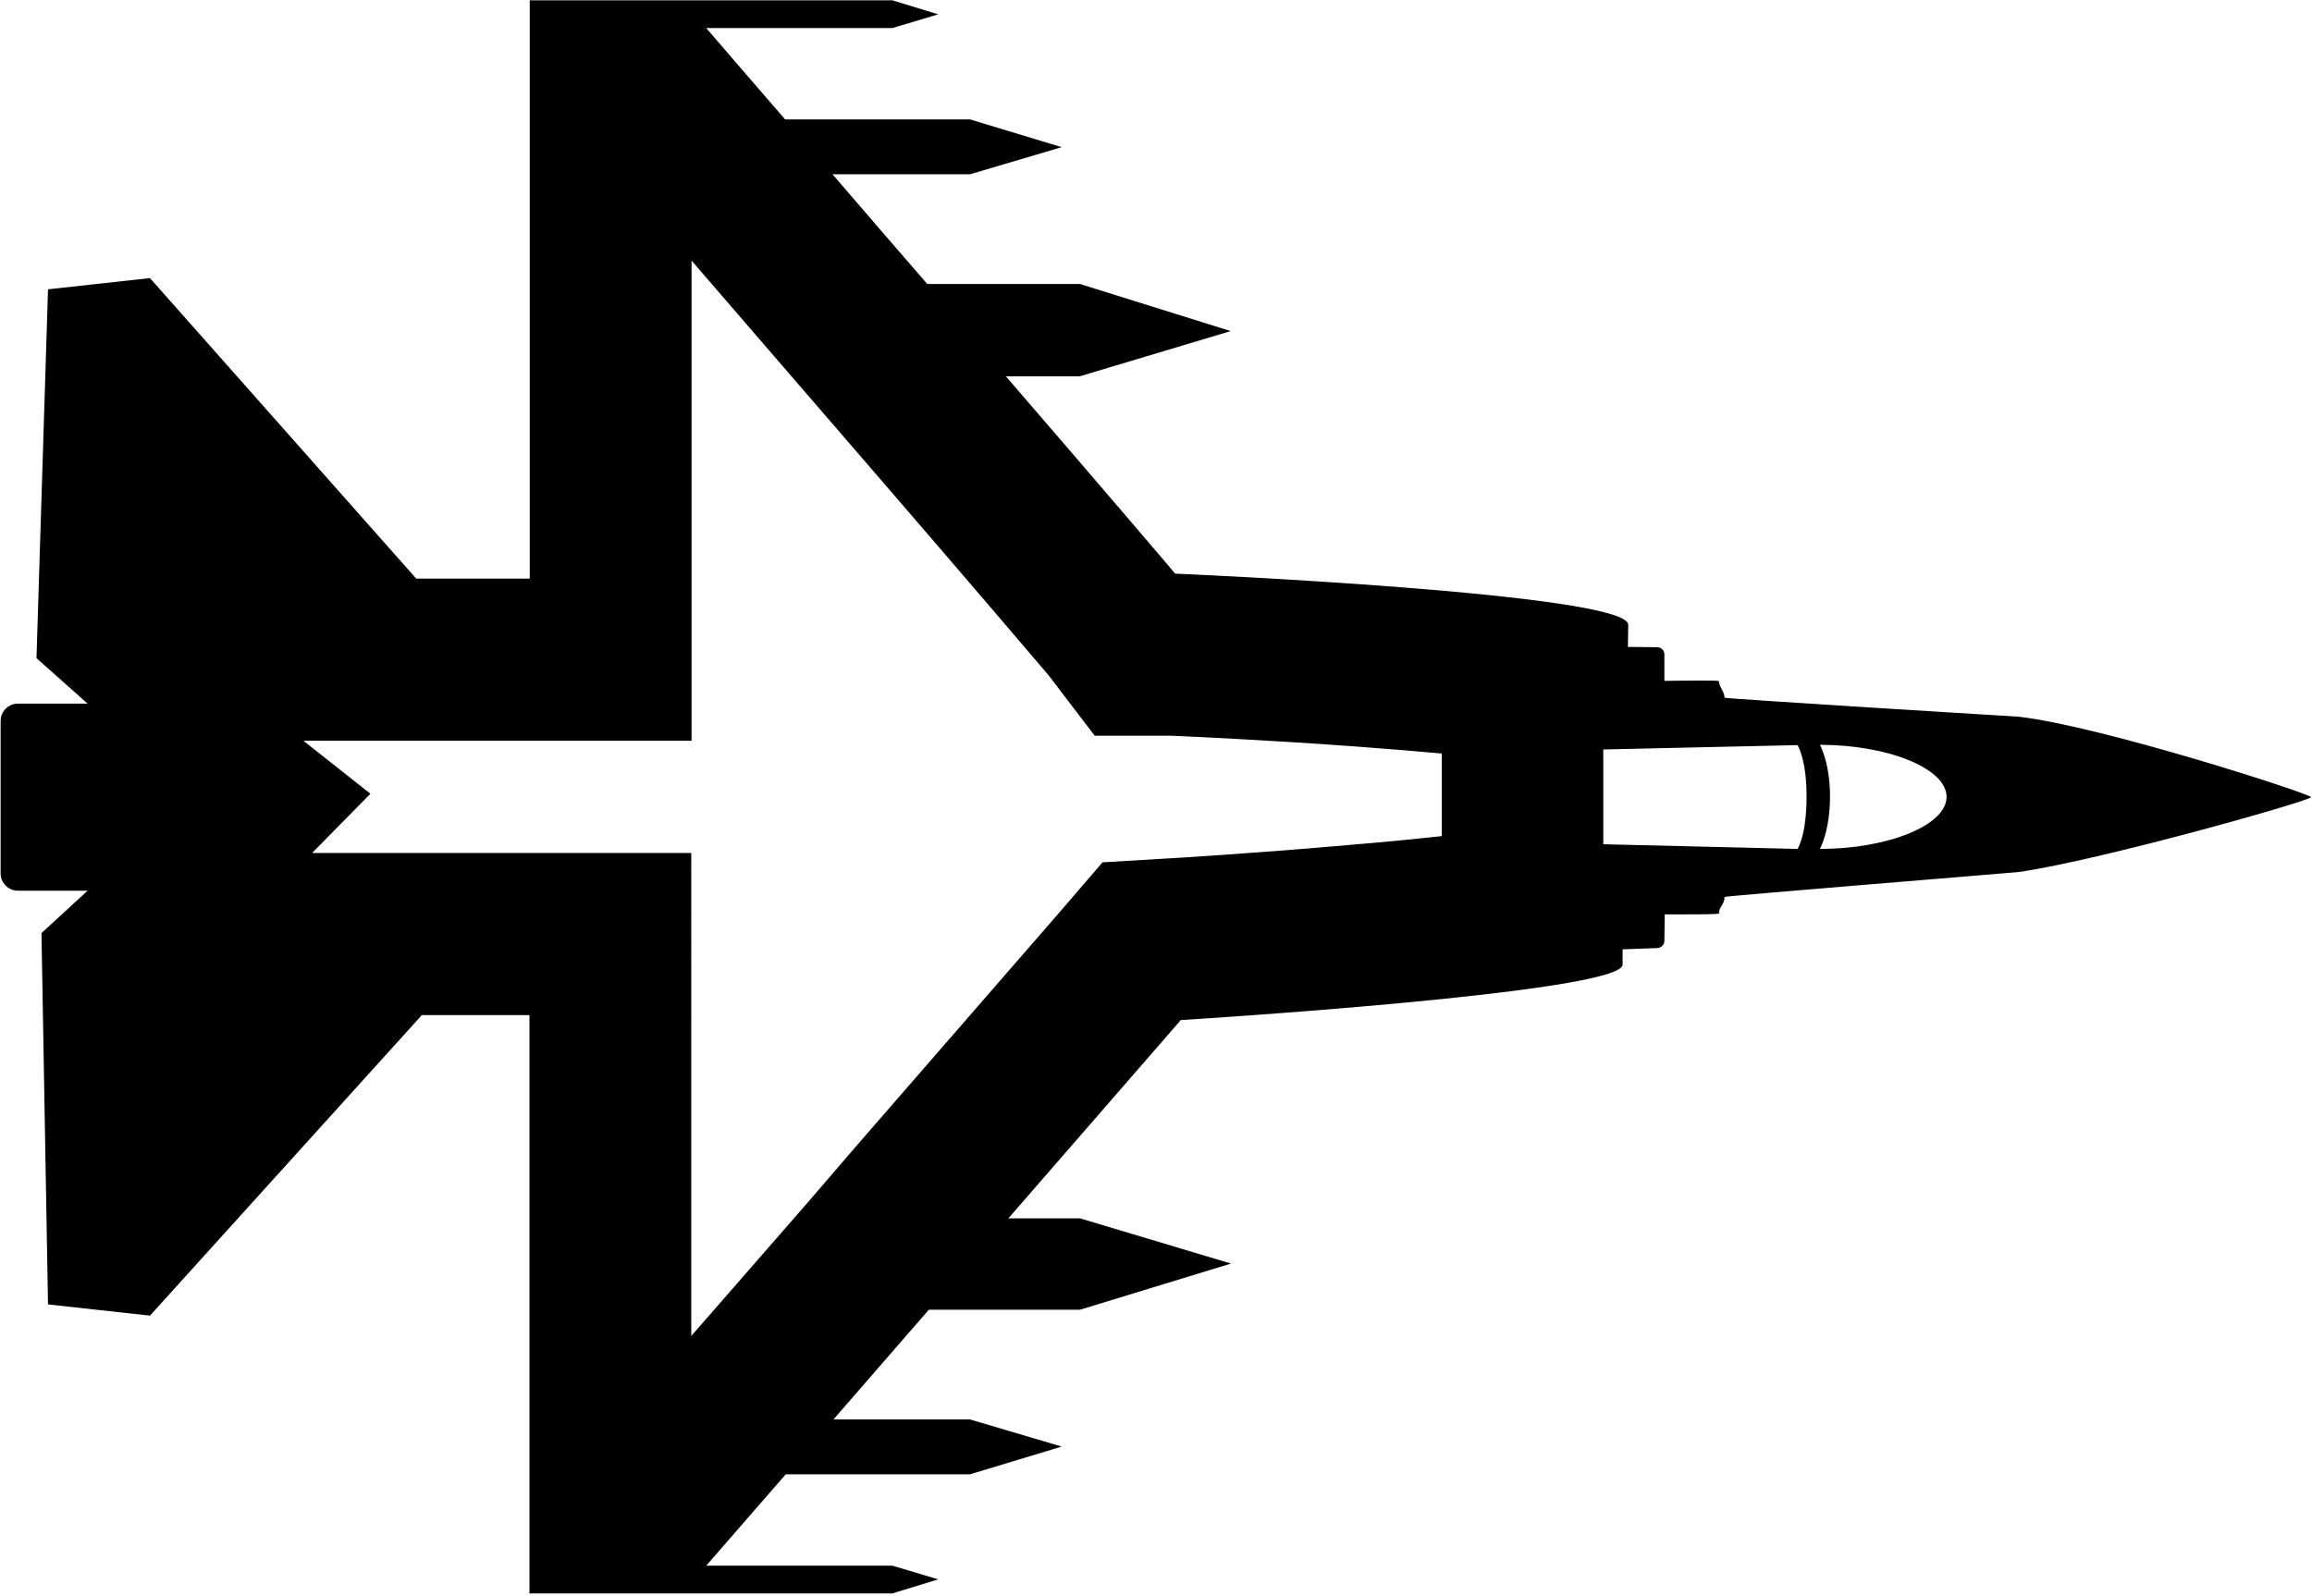 <?xml version="1.0" encoding="utf-8"?>
<!-- Generator: Adobe Illustrator 21.1.0, SVG Export Plug-In . SVG Version: 6.00 Build 0)  -->
<svg version="1.1" id="share-square" xmlns="http://www.w3.org/2000/svg" xmlns:xlink="http://www.w3.org/1999/xlink" x="0px"
	 y="0px" viewBox="0 0 741.5 512" style="enable-background:new 0 0 741.5 512;" xml:space="preserve">
<g>
	<g>
		<path d="M647.5,229.9c-0.2,0-94.4-5.8-94.4-6.1c0-1.9-1.8-3.6-1.8-5.3c0-0.2-2.8-0.2-6.2-0.2c-5,0-11.3,0.1-11.3,0.1v-8.5
			c0-1.3-1-2.3-2.3-2.3l-9.4-0.1c0,0,0.1-6,0.1-7.1c0-10.1-144.4-16.4-145.3-16.4c-0.2-0.3-24.5-28.8-54.3-63.3h23.7l48.4-14.5
			l-48.3-15.1h-49c-10.4-12-20.8-24-30.4-35.2h44.1l29.4-8.7l-29.4-8.9h-59.3C241.2,26,232.3,15.8,226.5,9h59.7l14.7-4.4l-14.7-4.5
			H169.9v185.5h-36.4L48.1,89.2l-32.7,3.6l-3.7,118.3l16.4,14.6H5.7c-3,0-5.5,2.5-5.5,5.5v49c0,3,2.5,5.5,5.5,5.5h22.4l-14.8,13.6
			l2.1,119.1l32.7,3.6l87.2-96.4h34.5v185.5h116.4l14.7-4.5l-14.7-4.4h-59.7l25.5-29.3h59.1l29.4-8.9l-29.4-8.7h-43.8l30.6-35.2
			h48.5l48.4-14.8l-48.4-14.5h-23l55.3-63.6c0,0,141.7-8.7,141.7-17.8c0-0.9,0-4.9,0-4.9l11.2-0.4c1.2-0.1,2.2-1.1,2.2-2.3l0.1-8.5
			c0,0,1.9,0,4.5,0c5.2,0,12.9,0,12.9-0.3c0-2.2,1.8-2.9,1.8-5.3c0-0.3,94.1-7.9,94.4-8c26.8-3.9,93.7-22.9,93.7-24
			C741.3,254.7,674.3,233,647.5,229.9z M462.3,268.2c-8.3,0.9-18.3,1.9-30.4,2.9c-29.5,2.6-56.2,4.2-56.5,4.2l-21.8,1.3l-14.2,16.5
			l-55.3,63.6l-9.9,11.4L258.8,386l-30.7,35.2l-6.4,7.3V273.6H100.1l18.7-19l-21.5-17h124.5v-154l61.4,71.1
			c26,30.1,48.6,56.6,53.1,61.9l14.8,19.4h24.7c4.5,0.2,29.7,1.3,58.4,3.4c11,0.8,20.4,1.6,28.2,2.3V268.2z M576.5,272.3l-62.3-1.5
			v-30.4l62.3-1.4c0,0,2.9,4.5,2.9,16.4C579.4,268.1,576.5,272.3,576.5,272.3z M583.7,272.3c4.3-8.9,4.3-24.7,0-33.4
			c21.6,0,40.6,7.5,40.6,16.7C624.3,264.8,605.3,272.3,583.7,272.3z"/>
	</g>
</g>
</svg>
